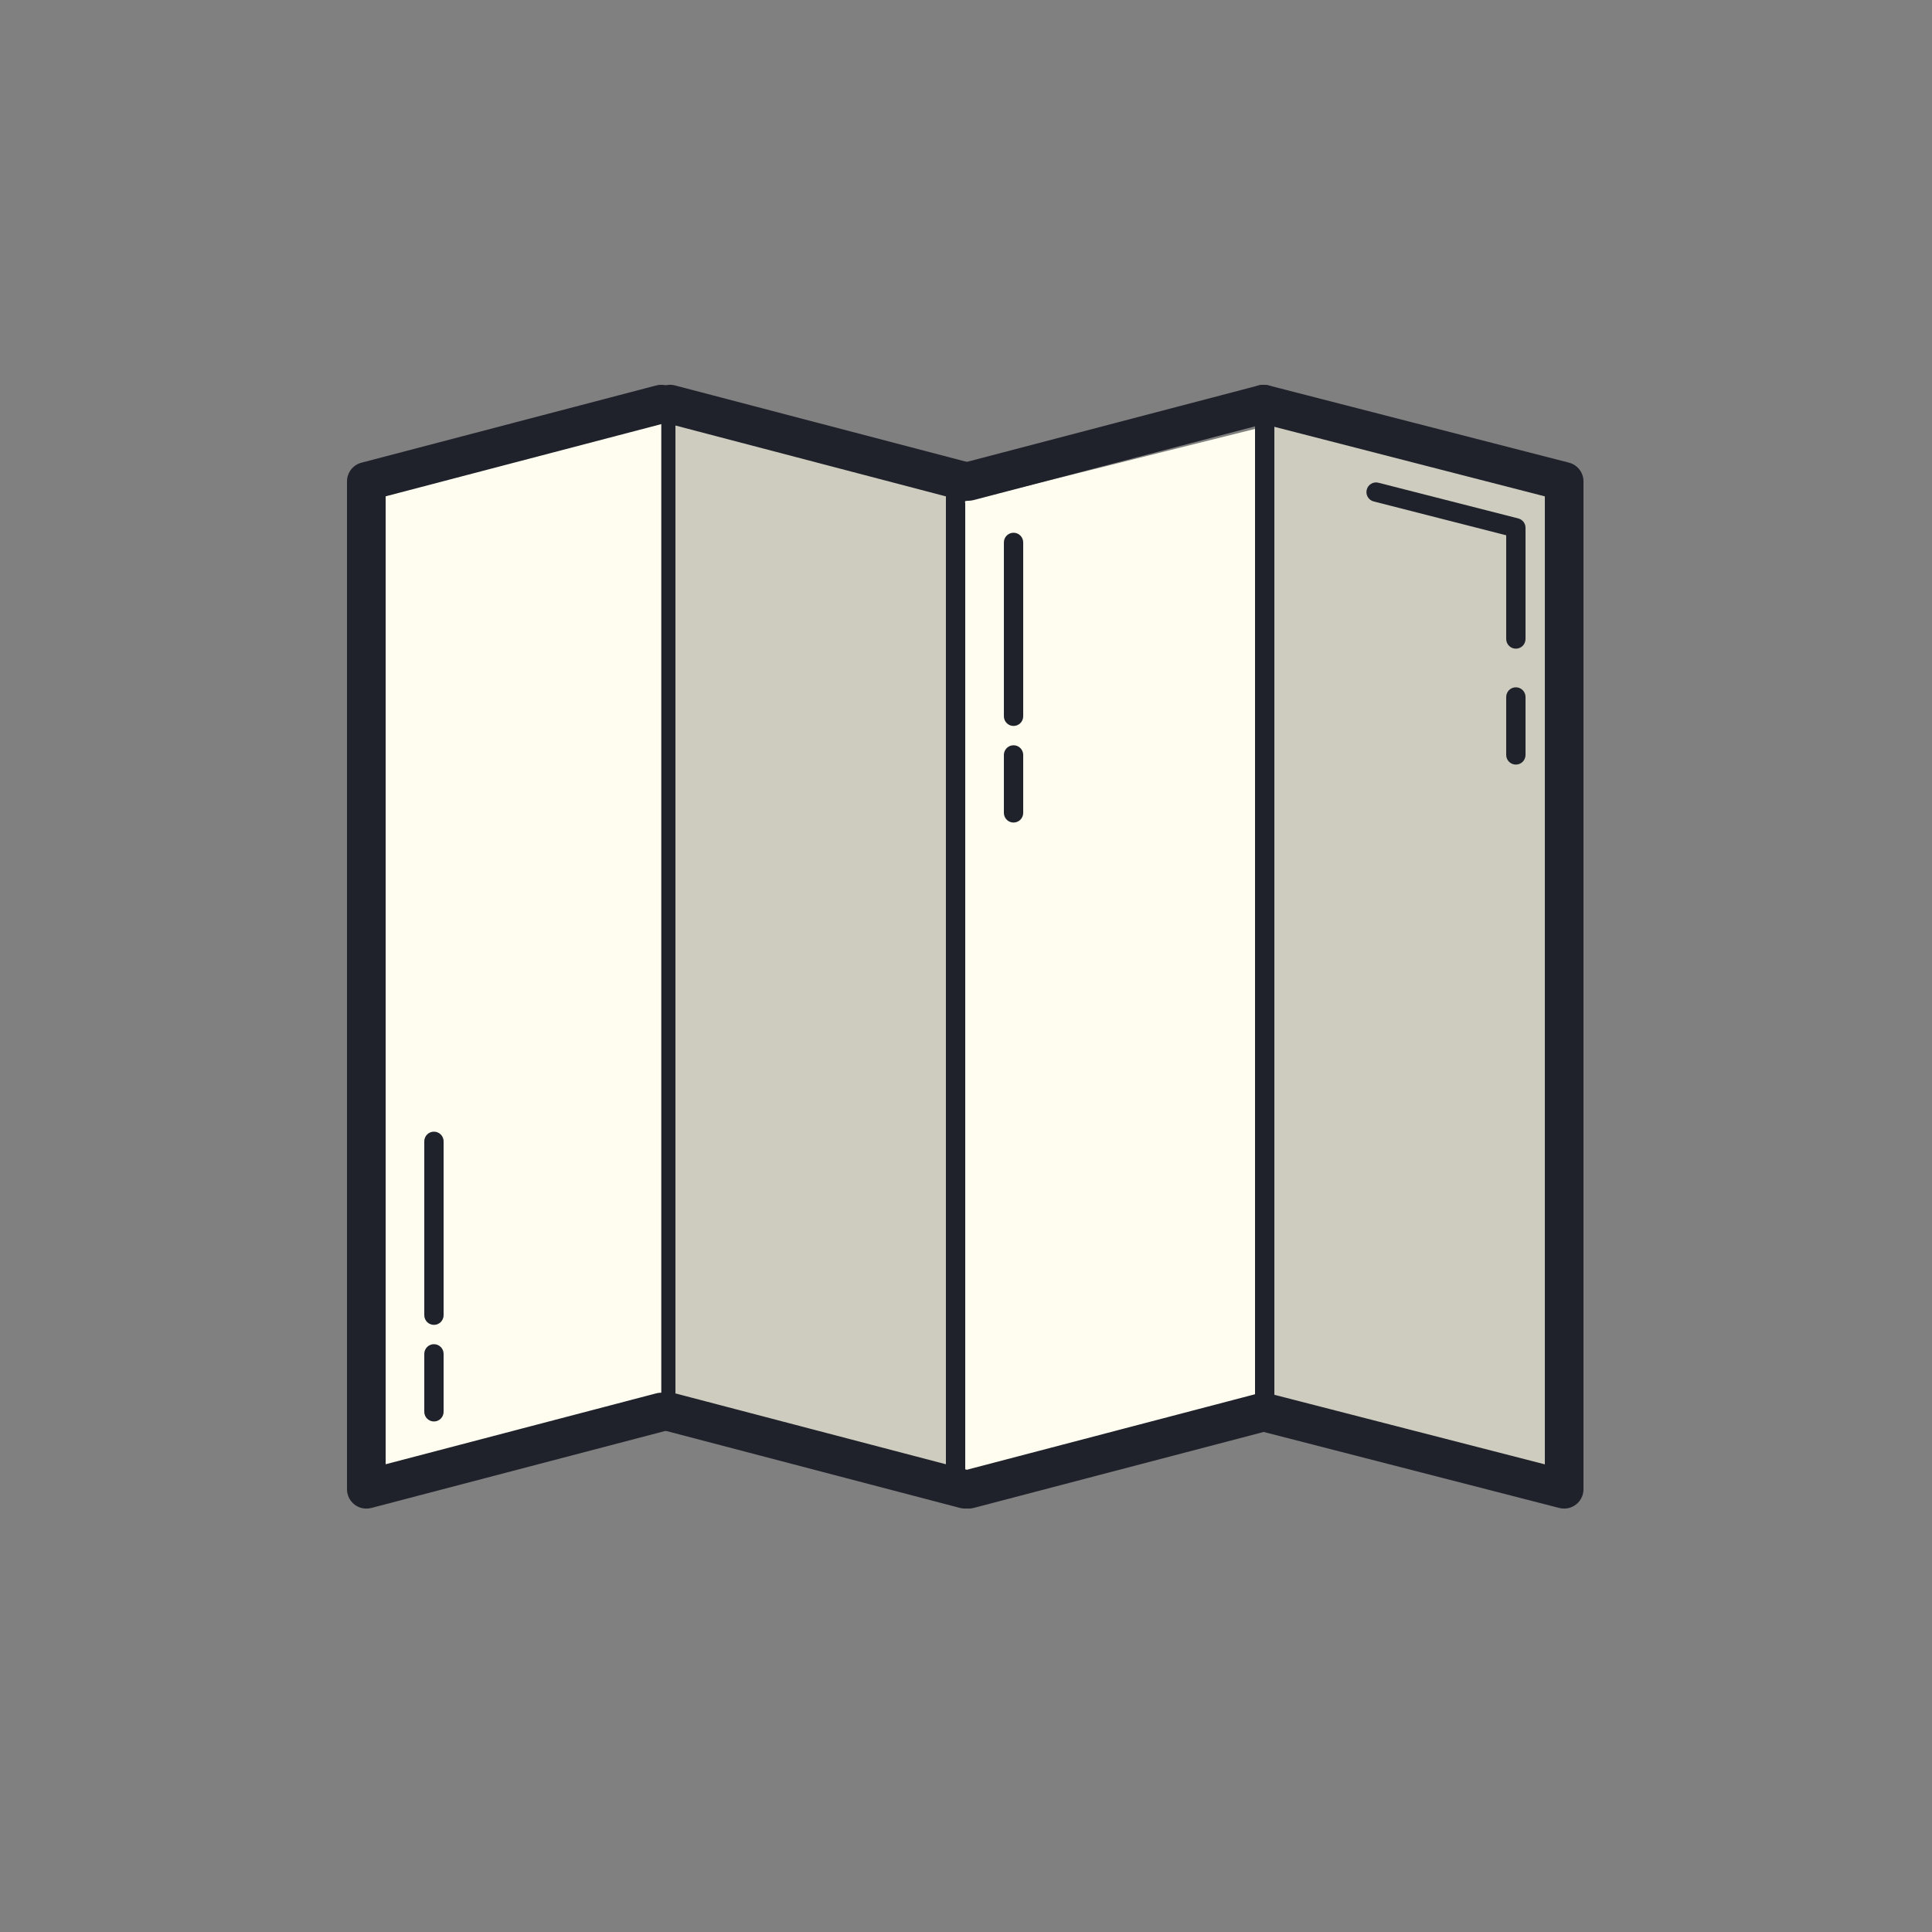 ﻿<?xml version="1.0" encoding="utf-8"?>
<svg xmlns="http://www.w3.org/2000/svg" viewBox="0 0 100 100" width="400" height="400">
  <rect x="0" y="0" width="100" height="100" fill="#808080" stroke="none"/>
  <path fill="#ceccbe" d="M34.461 72.075L34.461 21.075 49.461 24.997 49.461 76.075" />
  <path fill="#1f212b" d="M49.461,76.575c-0.276,0-0.5-0.224-0.5-0.5V25.383l-14-3.661v50.353c0,0.276-0.224,0.5-0.5,0.5s-0.5-0.224-0.5-0.5v-51c0-0.155,0.072-0.301,0.194-0.396c0.123-0.096,0.283-0.13,0.432-0.088l15,3.923c0.22,0.058,0.374,0.256,0.374,0.483v51.077C49.961,76.351,49.737,76.575,49.461,76.575z" />
  <path fill="#fefdef" d="M49.461 26.075L49.461 76.991 65.461 73.069 65.461 22.075" />
  <path fill="#1f212b" d="M49.461,77.492c-0.111,0-0.22-0.037-0.309-0.106c-0.121-0.095-0.191-0.24-0.191-0.394V26.075c0-0.276,0.224-0.5,0.5-0.5s0.5,0.224,0.5,0.5v50.279l15-3.678V22.075c0-0.276,0.224-0.5,0.5-0.5s0.5,0.224,0.5,0.5v50.994c0,0.23-0.157,0.431-0.381,0.485l-16,3.923C49.54,77.487,49.5,77.492,49.461,77.492z" />
  <path fill="#fefdef" d="M34.228 73.083L18.961 77.083 18.961 24.917 34.228 20.917" />
  <path fill="#1f212b" d="M18.961,78.084c-0.219,0-0.434-0.072-0.611-0.208c-0.246-0.189-0.389-0.482-0.389-0.792V24.917c0-0.455,0.307-0.853,0.747-0.968l15.268-4c0.537-0.135,1.081,0.181,1.221,0.714c0.14,0.535-0.18,1.081-0.714,1.222l-14.521,3.804v50.1l14.014-3.672c0.537-0.136,1.081,0.181,1.221,0.714c0.14,0.535-0.18,1.081-0.714,1.222l-15.268,4C19.131,78.073,19.045,78.084,18.961,78.084z" />
  <path fill="#fefdef" d="M34.683 73.083L49.95 77.083" />
  <path fill="#1f212b" d="M49.95,78.084c-0.083,0-0.169-0.011-0.254-0.032l-15.268-4c-0.534-0.141-0.854-0.687-0.714-1.222c0.14-0.533,0.685-0.85,1.221-0.714l15.268,4c0.534,0.141,0.854,0.687,0.714,1.222C50.799,77.787,50.394,78.084,49.95,78.084z" />
  <path fill="#fefdef" d="M49.95 24.917L34.683 20.917" />
  <path fill="#1f212b" d="M49.95,25.917c-0.083,0-0.169-0.011-0.254-0.032l-15.268-4c-0.534-0.141-0.854-0.687-0.714-1.222c0.14-0.533,0.685-0.85,1.221-0.714l15.268,4c0.534,0.141,0.854,0.687,0.714,1.222C50.799,25.62,50.394,25.917,49.95,25.917z" />
  <path fill="#fefdef" d="M50.138 24.917L65.405 20.917" />
  <path fill="#1f212b" d="M50.137,25.917c-0.444,0-0.849-0.297-0.967-0.746c-0.14-0.535,0.18-1.081,0.714-1.222l15.268-4c0.538-0.135,1.082,0.181,1.221,0.714c0.14,0.535-0.18,1.081-0.714,1.222l-15.268,4C50.306,25.906,50.221,25.917,50.137,25.917z" />
  <path fill="#fefdef" d="M65.405 73.083L50.138 77.083" />
  <path fill="#1f212b" d="M50.137,78.084c-0.444,0-0.849-0.297-0.967-0.746c-0.14-0.535,0.18-1.081,0.714-1.222l15.268-4c0.538-0.136,1.082,0.181,1.221,0.714c0.14,0.535-0.18,1.081-0.714,1.222l-15.268,4C50.306,78.073,50.221,78.084,50.137,78.084z" />
  <path fill="#ceccbe" d="M65.405 20.917L80.961 24.917 80.961 77.083 65.405 73.083" />
  <path fill="#1f212b" d="M80.961,78.084c-0.083,0-0.167-0.011-0.249-0.031l-15.555-4c-0.535-0.138-0.857-0.683-0.719-1.218c0.137-0.534,0.682-0.858,1.217-0.72l14.306,3.679V25.692l-14.804-3.807c-0.535-0.138-0.857-0.683-0.719-1.218c0.137-0.534,0.682-0.855,1.217-0.72l15.555,4c0.442,0.114,0.751,0.513,0.751,0.969v52.167c0,0.31-0.143,0.601-0.387,0.79C81.396,78.011,81.18,78.084,80.961,78.084z" />
  <path fill="#1f212b" d="M78.461 39.575c-.276 0-.5-.224-.5-.5v-3c0-.276.224-.5.5-.5s.5.224.5.5v3C78.961 39.351 78.737 39.575 78.461 39.575zM78.461 33.575c-.276 0-.5-.224-.5-.5v-5.369l-6.858-1.751c-.268-.068-.429-.341-.361-.608.068-.268.338-.432.608-.36l7.235 1.847c.222.057.376.256.376.484v5.758C78.961 33.351 78.737 33.575 78.461 33.575zM22.461 73.575c-.276 0-.5-.224-.5-.5v-3c0-.276.224-.5.5-.5s.5.224.5.5v3C22.961 73.351 22.737 73.575 22.461 73.575zM22.461 68.575c-.276 0-.5-.224-.5-.5v-9c0-.276.224-.5.5-.5s.5.224.5.5v9C22.961 68.351 22.737 68.575 22.461 68.575zM65.461 73.575c-.276 0-.5-.224-.5-.5v-51c0-.276.224-.5.5-.5s.5.224.5.5v51C65.961 73.351 65.737 73.575 65.461 73.575zM52.461 42.575c-.276 0-.5-.224-.5-.5v-3c0-.276.224-.5.5-.5s.5.224.5.5v3C52.961 42.351 52.737 42.575 52.461 42.575zM52.461 37.575c-.276 0-.5-.224-.5-.5v-9c0-.276.224-.5.5-.5s.5.224.5.5v9C52.961 37.351 52.737 37.575 52.461 37.575z" />
</svg>